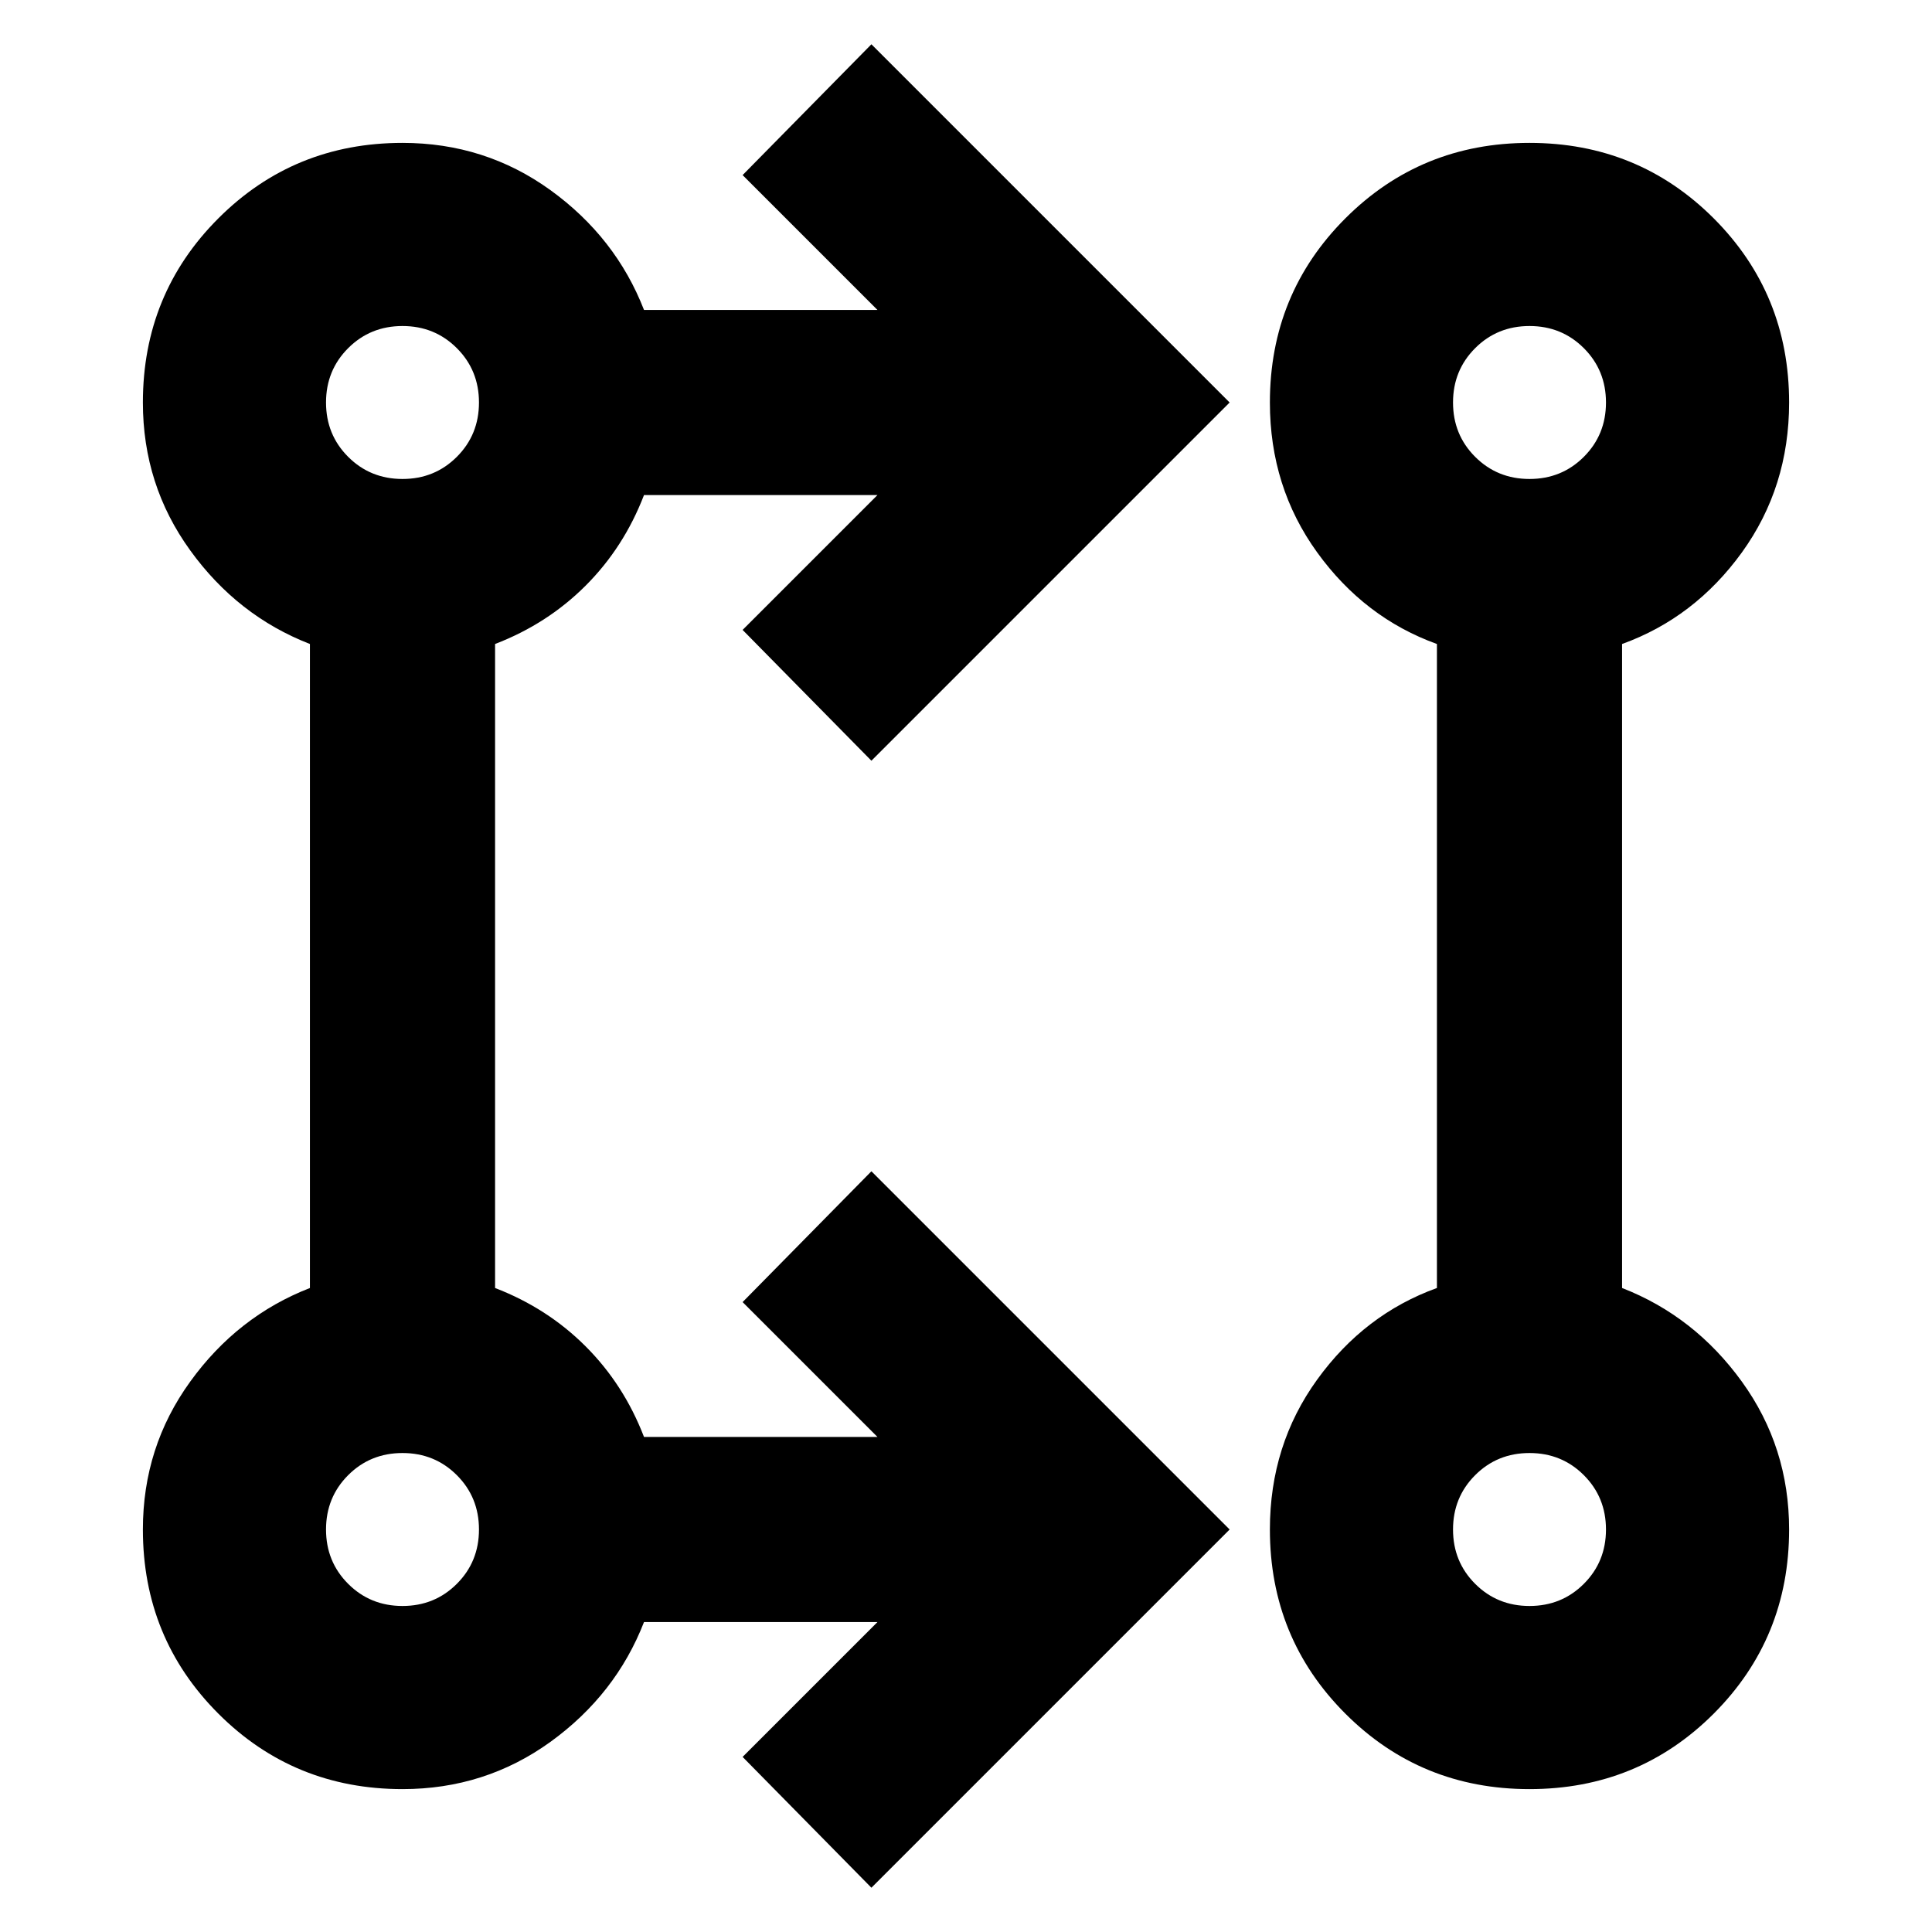 <svg xmlns="http://www.w3.org/2000/svg" height="24" width="24"><path d="m10.825 23.45-1.6-1.625L10.9 20.15H8q-.35.9-1.162 1.488-.813.587-1.838.587-1.35 0-2.287-.937-.938-.938-.938-2.288 0-1.025.588-1.837Q2.95 16.35 3.85 16V8q-.9-.35-1.487-1.163Q1.775 6.025 1.775 5q0-1.35.938-2.288Q3.65 1.775 5 1.775q1.025 0 1.838.587Q7.65 2.95 8 3.85h2.9L9.225 2.175l1.6-1.625L15.275 5l-4.45 4.45-1.6-1.625L10.9 6.15H8q-.25.65-.725 1.125T6.15 8v8q.65.25 1.125.725T8 17.85h2.9l-1.675-1.675 1.6-1.625 4.45 4.45ZM19 22.225q-1.35 0-2.287-.937-.938-.938-.938-2.288 0-1.05.588-1.863.587-.812 1.487-1.137V8q-.9-.325-1.487-1.137-.588-.813-.588-1.863 0-1.35.938-2.288.937-.937 2.287-.937 1.35 0 2.288.937.937.938.937 2.288 0 1.05-.587 1.863Q21.05 7.675 20.15 8v8q.9.35 1.488 1.163.587.812.587 1.837 0 1.35-.937 2.288-.938.937-2.288.937ZM5 19.95q.4 0 .675-.275T5.95 19q0-.4-.275-.675T5 18.05q-.4 0-.675.275T4.05 19q0 .4.275.675T5 19.95Zm14 0q.4 0 .675-.275T19.95 19q0-.4-.275-.675T19 18.05q-.4 0-.675.275T18.05 19q0 .4.275.675t.675.275Zm-14-14q.4 0 .675-.275T5.95 5q0-.4-.275-.675T5 4.05q-.4 0-.675.275T4.05 5q0 .4.275.675T5 5.95Zm14 0q.4 0 .675-.275T19.95 5q0-.4-.275-.675T19 4.05q-.4 0-.675.275T18.05 5q0 .4.275.675T19 5.95ZM5 19Zm14 0ZM5 5Zm14 0Z"/></svg>